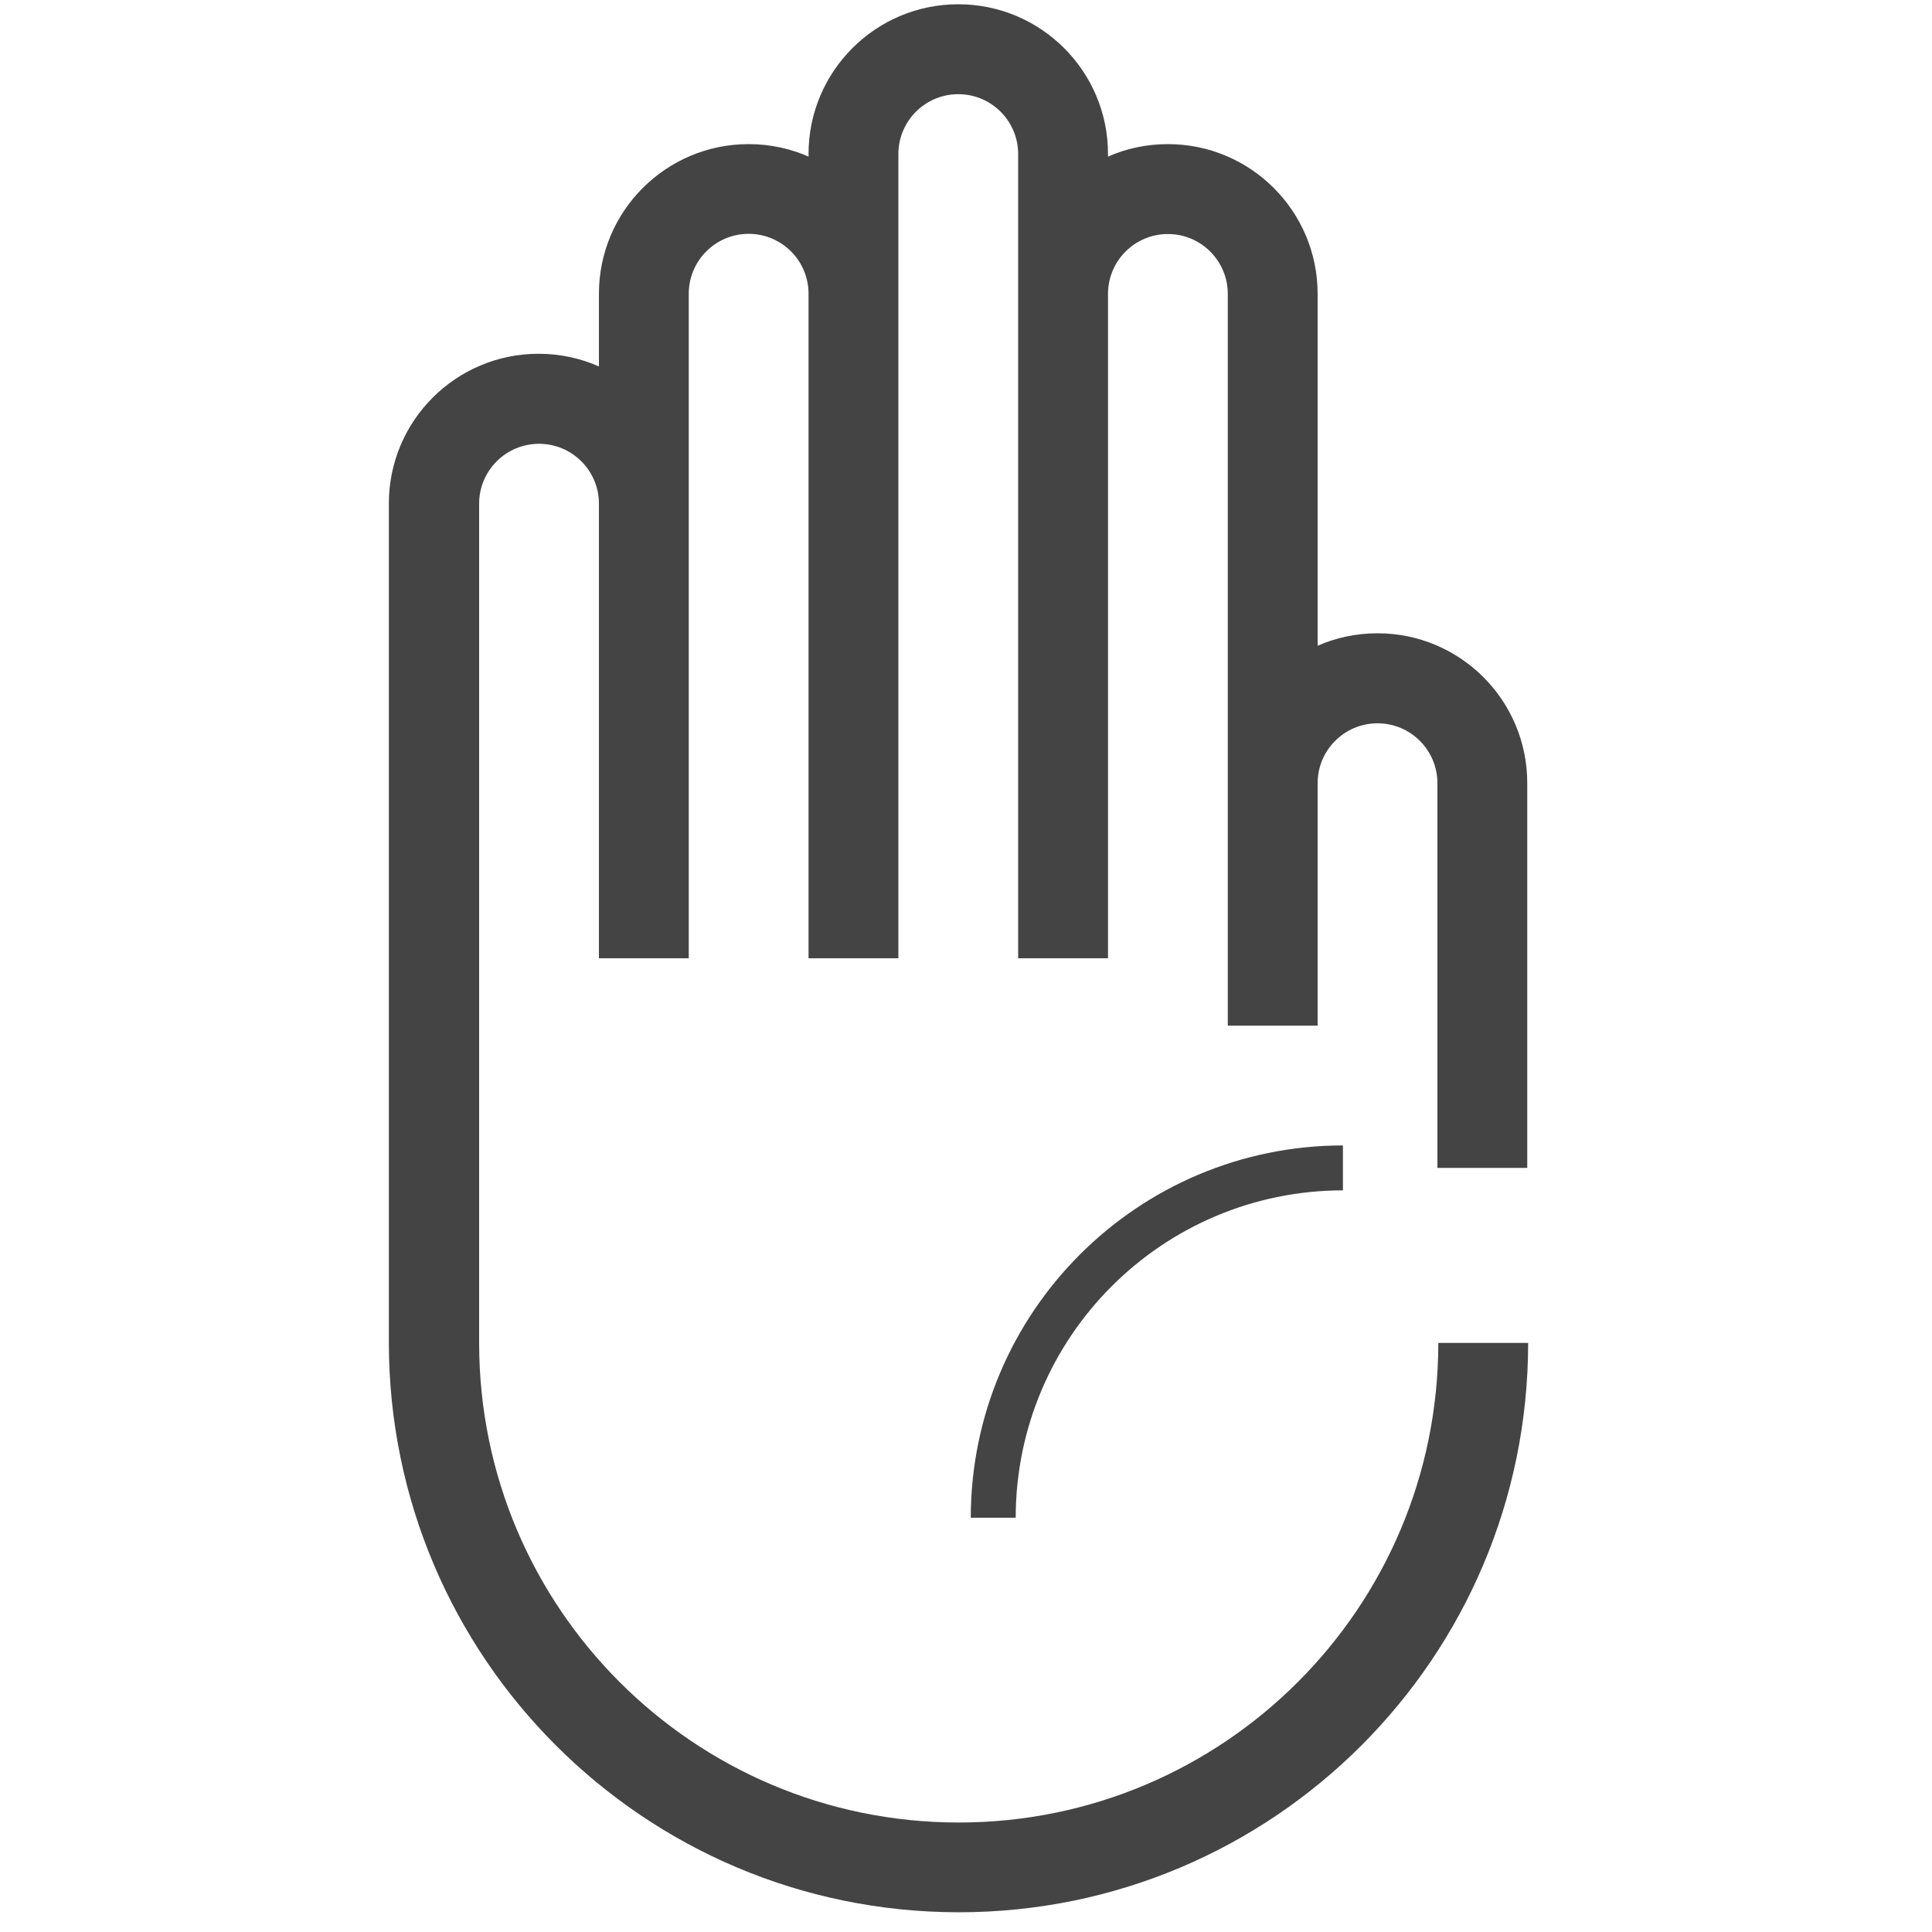 <?xml version='1.0' encoding='UTF-8' standalone='no'?><!-- Created with UBS Icon App (http://www.ubs.com/microsites/iconapp/) --><svg xmlns:svg='http://www.w3.org/2000/svg' xmlns='http://www.w3.org/2000/svg' width='64' height='64' viewBox='0 0 64 64' data-tags='Stop'><g transform='translate(0,0)'><path d='M542.68 810.92h-24c0.068-109.805 89.041-198.806 198.829-198.92l0.011-0v24c-96.544 0.114-174.772 78.37-174.84 174.914l-0 0.006z ' transform='translate(0,0) scale(0.062,0.062)' fill='#444444' style='undefined'></path><path d='M512 1021.72c-167.954-0.182-304.058-136.286-304.24-304.223l-0-0.017v-448.36c-0-0.031-0-0.067-0-0.104 0-44.183 35.817-80 80-80 11.667 0 22.751 2.498 32.746 6.987l-0.506-0.203v-38.76c-0-0.011-0-0.025-0-0.039 0-44.183 35.817-80 80-80 11.575 0 22.576 2.458 32.509 6.881l-0.509-0.202v-1.4c0-44.183 35.817-80 80-80s80 35.817 80 80v0 1.4c9.424-4.221 20.425-6.679 32-6.679 44.183 0 80 35.817 80 80 0 0.014-0 0.027-0 0.041l0-0.002v188c9.424-4.221 20.425-6.679 32-6.679 44.183 0 80 35.817 80 80 0 0.014-0 0.027-0 0.041l0-0.002v205.6h-48v-205.4c0-0.042 0-0.091 0-0.14 0-17.673-14.327-32-32-32-17.624 0-31.92 14.247-32 31.853l-0 0.008v129.68h-48v-390.96c0-17.673-14.327-32-32-32s-32 14.327-32 32v0 354.96h-48v-429.68c0-17.673-14.327-32-32-32s-32 14.327-32 32v0 429.68h-48v-355.16c-0.057-17.63-14.362-31.9-32-31.9-17.673 0-32 14.327-32 32 0 0.035 0 0.070 0 0.105l-0-0.005v354.96h-48v-242.88c0-17.673-14.327-32-32-32s-32 14.327-32 32v0 448.4c0 141.517 114.723 256.24 256.24 256.24s256.24-114.723 256.24-256.24v0h48c-0.023 168.010-136.227 304.2-304.24 304.2-0.084 0-0.169-0-0.253-0l0.013 0z ' transform='translate(0,0) scale(0.062,0.062)' fill='#444444' style='undefined'></path></g></svg>
